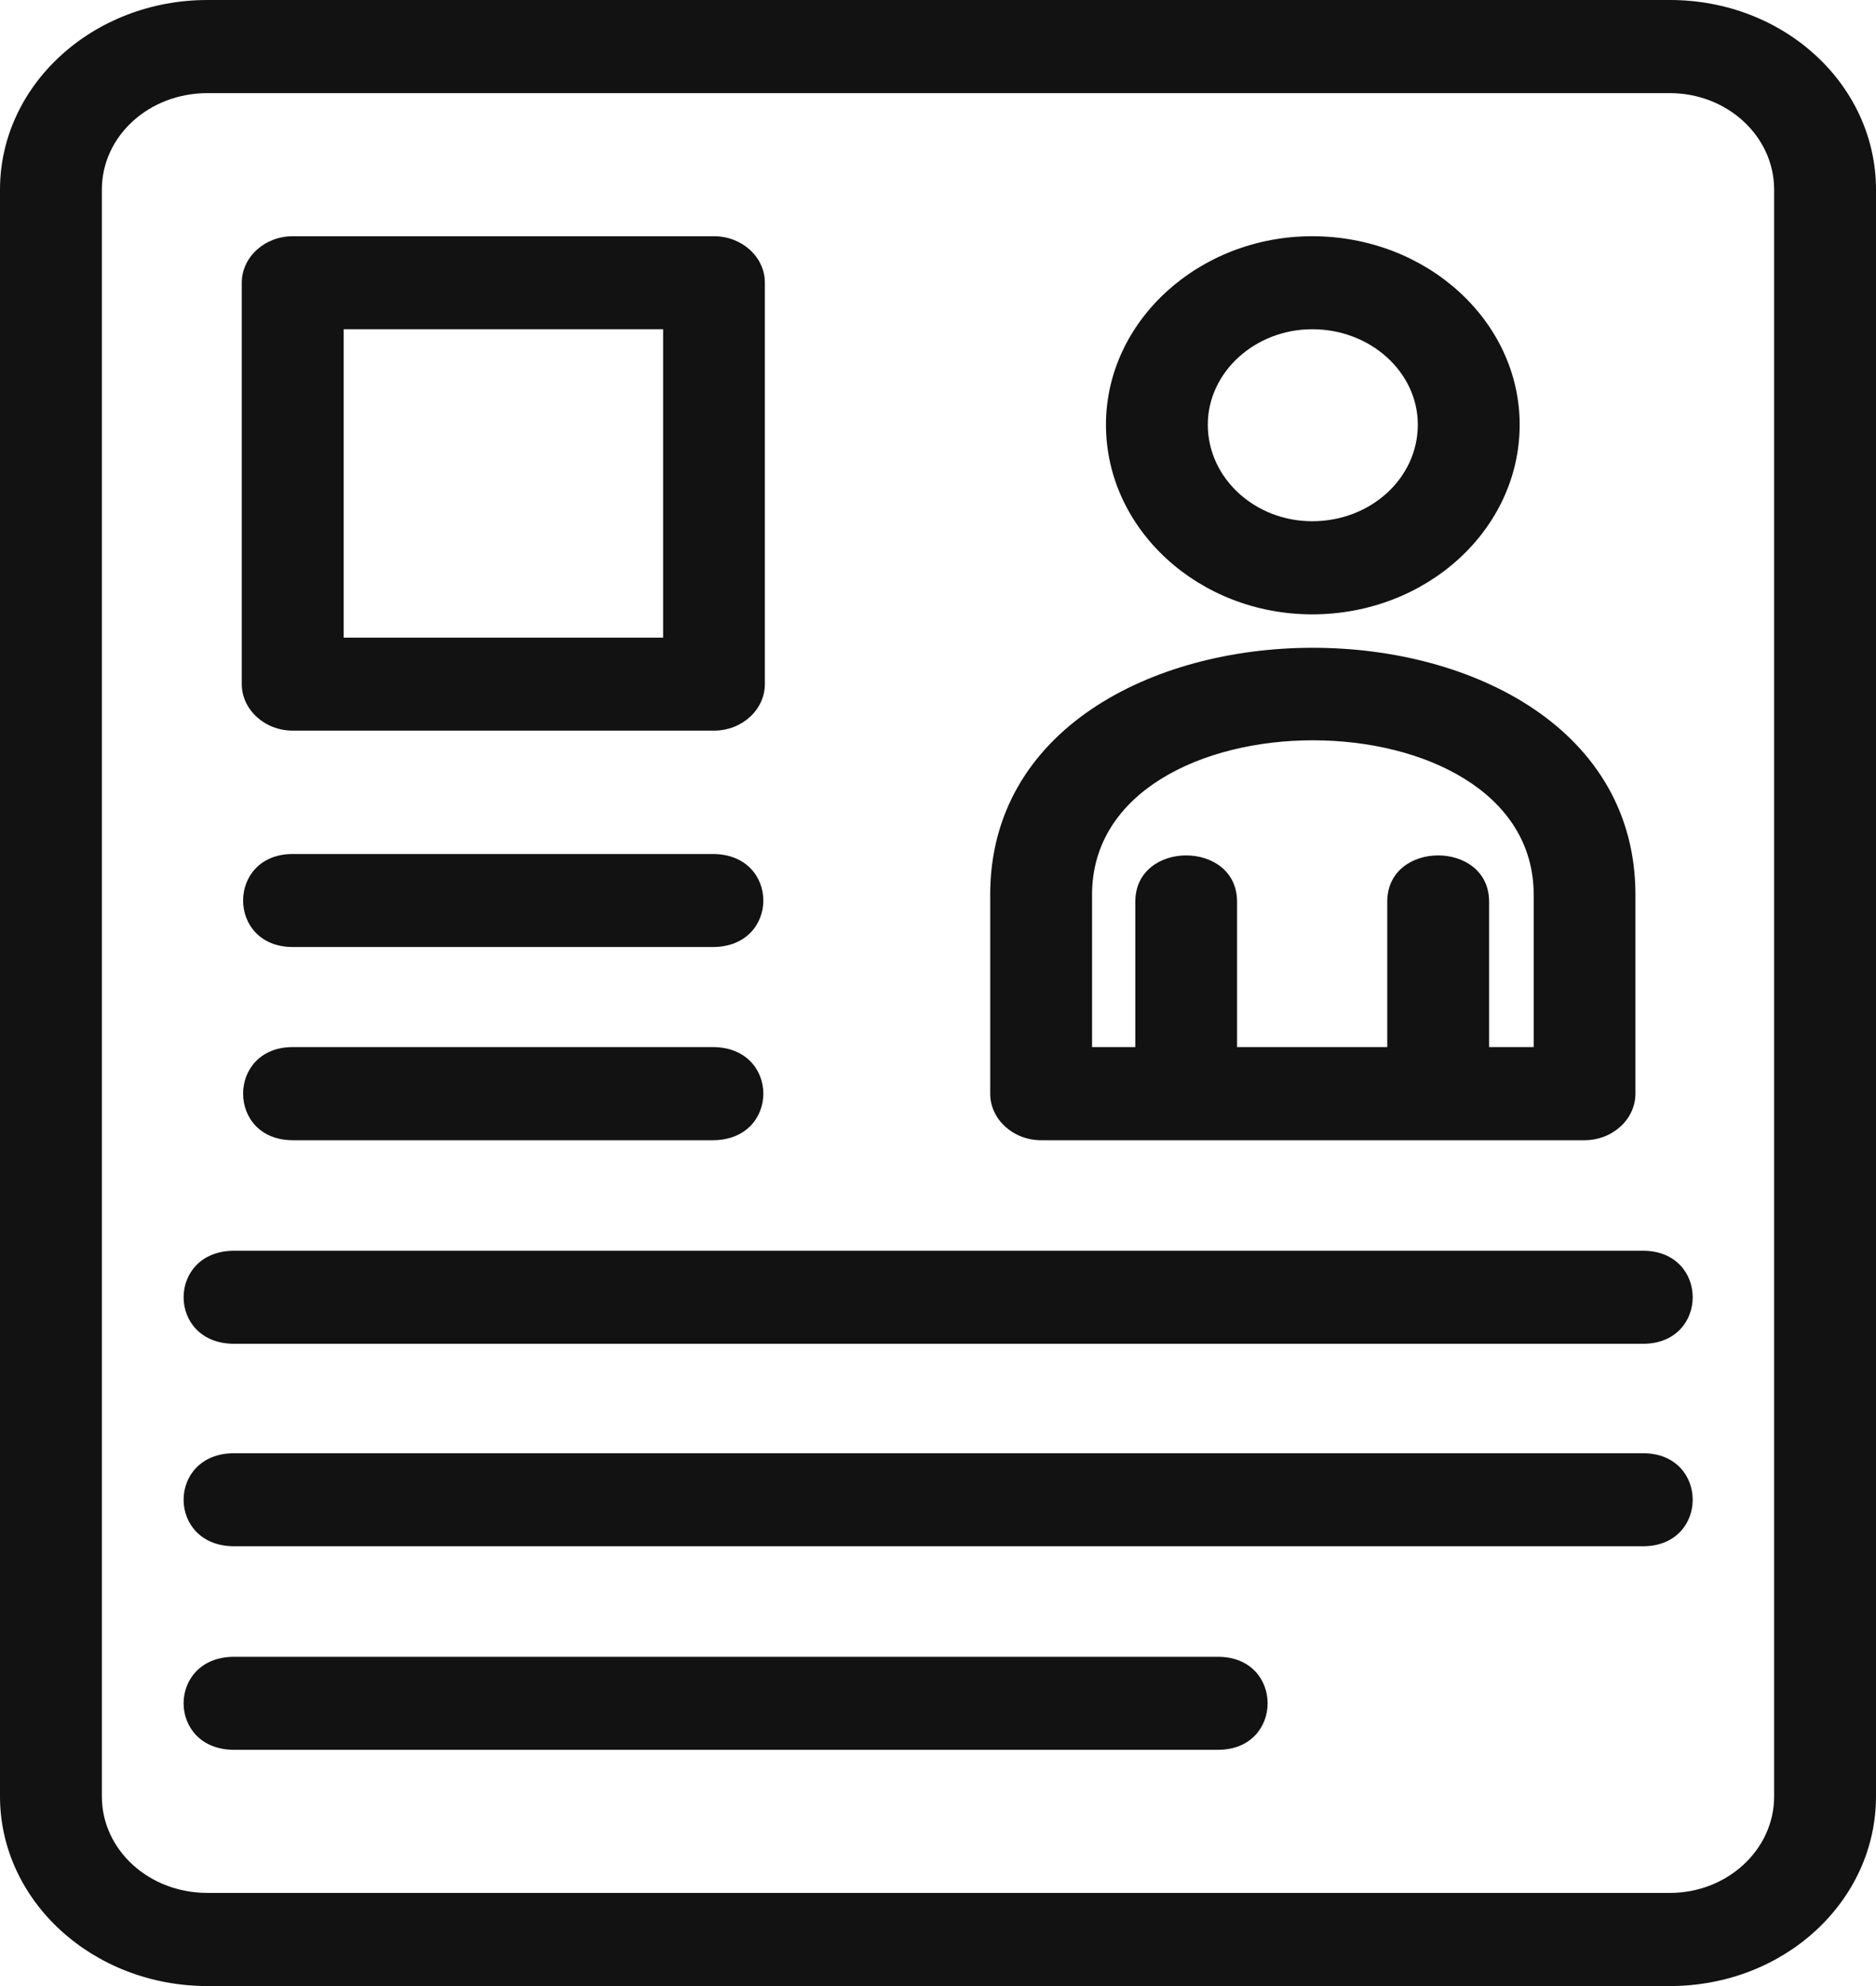 <svg width="17" height="18" viewBox="0 0 17 18" fill="none" xmlns="http://www.w3.org/2000/svg">
<path fill-rule="evenodd" clip-rule="evenodd" d="M10.288 9.49V8.172C10.288 7.613 11.21 7.613 11.21 8.172V9.49H12.571V8.172C12.571 7.613 13.494 7.613 13.494 8.172V9.49H13.898V8.109C13.898 6.243 9.896 6.243 9.896 8.109V9.49H10.288ZM15.132 18H1.88C0.842 18 0 17.23 0 16.281V1.719C0 0.77 0.842 0 1.88 0H15.132C16.17 0 17 0.77 17 1.719V16.281C17 17.23 16.17 18 15.132 18ZM1.88 0.844C1.349 0.844 0.923 1.234 0.923 1.719V16.281C0.923 16.766 1.349 17.156 1.88 17.156H15.132C15.651 17.156 16.077 16.766 16.077 16.281V1.719C16.077 1.234 15.651 0.844 15.132 0.844H1.88ZM14.889 12.179H2.122C1.511 12.179 1.511 11.336 2.122 11.336H14.889C15.489 11.336 15.489 12.179 14.889 12.179ZM14.889 14.014H2.122C1.511 14.014 1.511 13.171 2.122 13.171H14.889C15.489 13.171 15.489 14.014 14.889 14.014ZM11.037 15.859H2.122C1.511 15.859 1.511 15.016 2.122 15.016H11.037C11.637 15.016 11.637 15.859 11.037 15.859ZM6.47 6.622H2.653C2.399 6.622 2.191 6.432 2.191 6.2V2.562C2.191 2.33 2.399 2.141 2.653 2.141H6.47C6.724 2.141 6.931 2.33 6.931 2.562V6.2C6.931 6.432 6.724 6.622 6.47 6.622ZM3.114 5.779H6.009V2.984H3.114V5.779ZM6.459 8.583H2.653C2.053 8.583 2.053 7.74 2.653 7.74H6.459C7.07 7.74 7.07 8.583 6.459 8.583ZM6.459 10.334H2.653C2.053 10.334 2.053 9.49 2.653 9.49H6.459C7.07 9.49 7.07 10.334 6.459 10.334ZM14.359 10.334H9.434C9.18 10.334 8.973 10.144 8.973 9.912V8.109C8.973 5.125 14.82 5.125 14.82 8.109V9.912C14.82 10.144 14.613 10.334 14.359 10.334ZM11.891 5.568C10.864 5.568 10.022 4.798 10.022 3.849C10.022 2.91 10.864 2.141 11.891 2.141C12.929 2.141 13.771 2.91 13.771 3.849C13.771 4.798 12.929 5.568 11.891 5.568ZM11.891 2.984C11.372 2.984 10.945 3.374 10.945 3.849C10.945 4.334 11.372 4.724 11.891 4.724C12.421 4.724 12.848 4.334 12.848 3.849C12.848 3.374 12.421 2.984 11.891 2.984Z" fill="#121212"/>
</svg>
